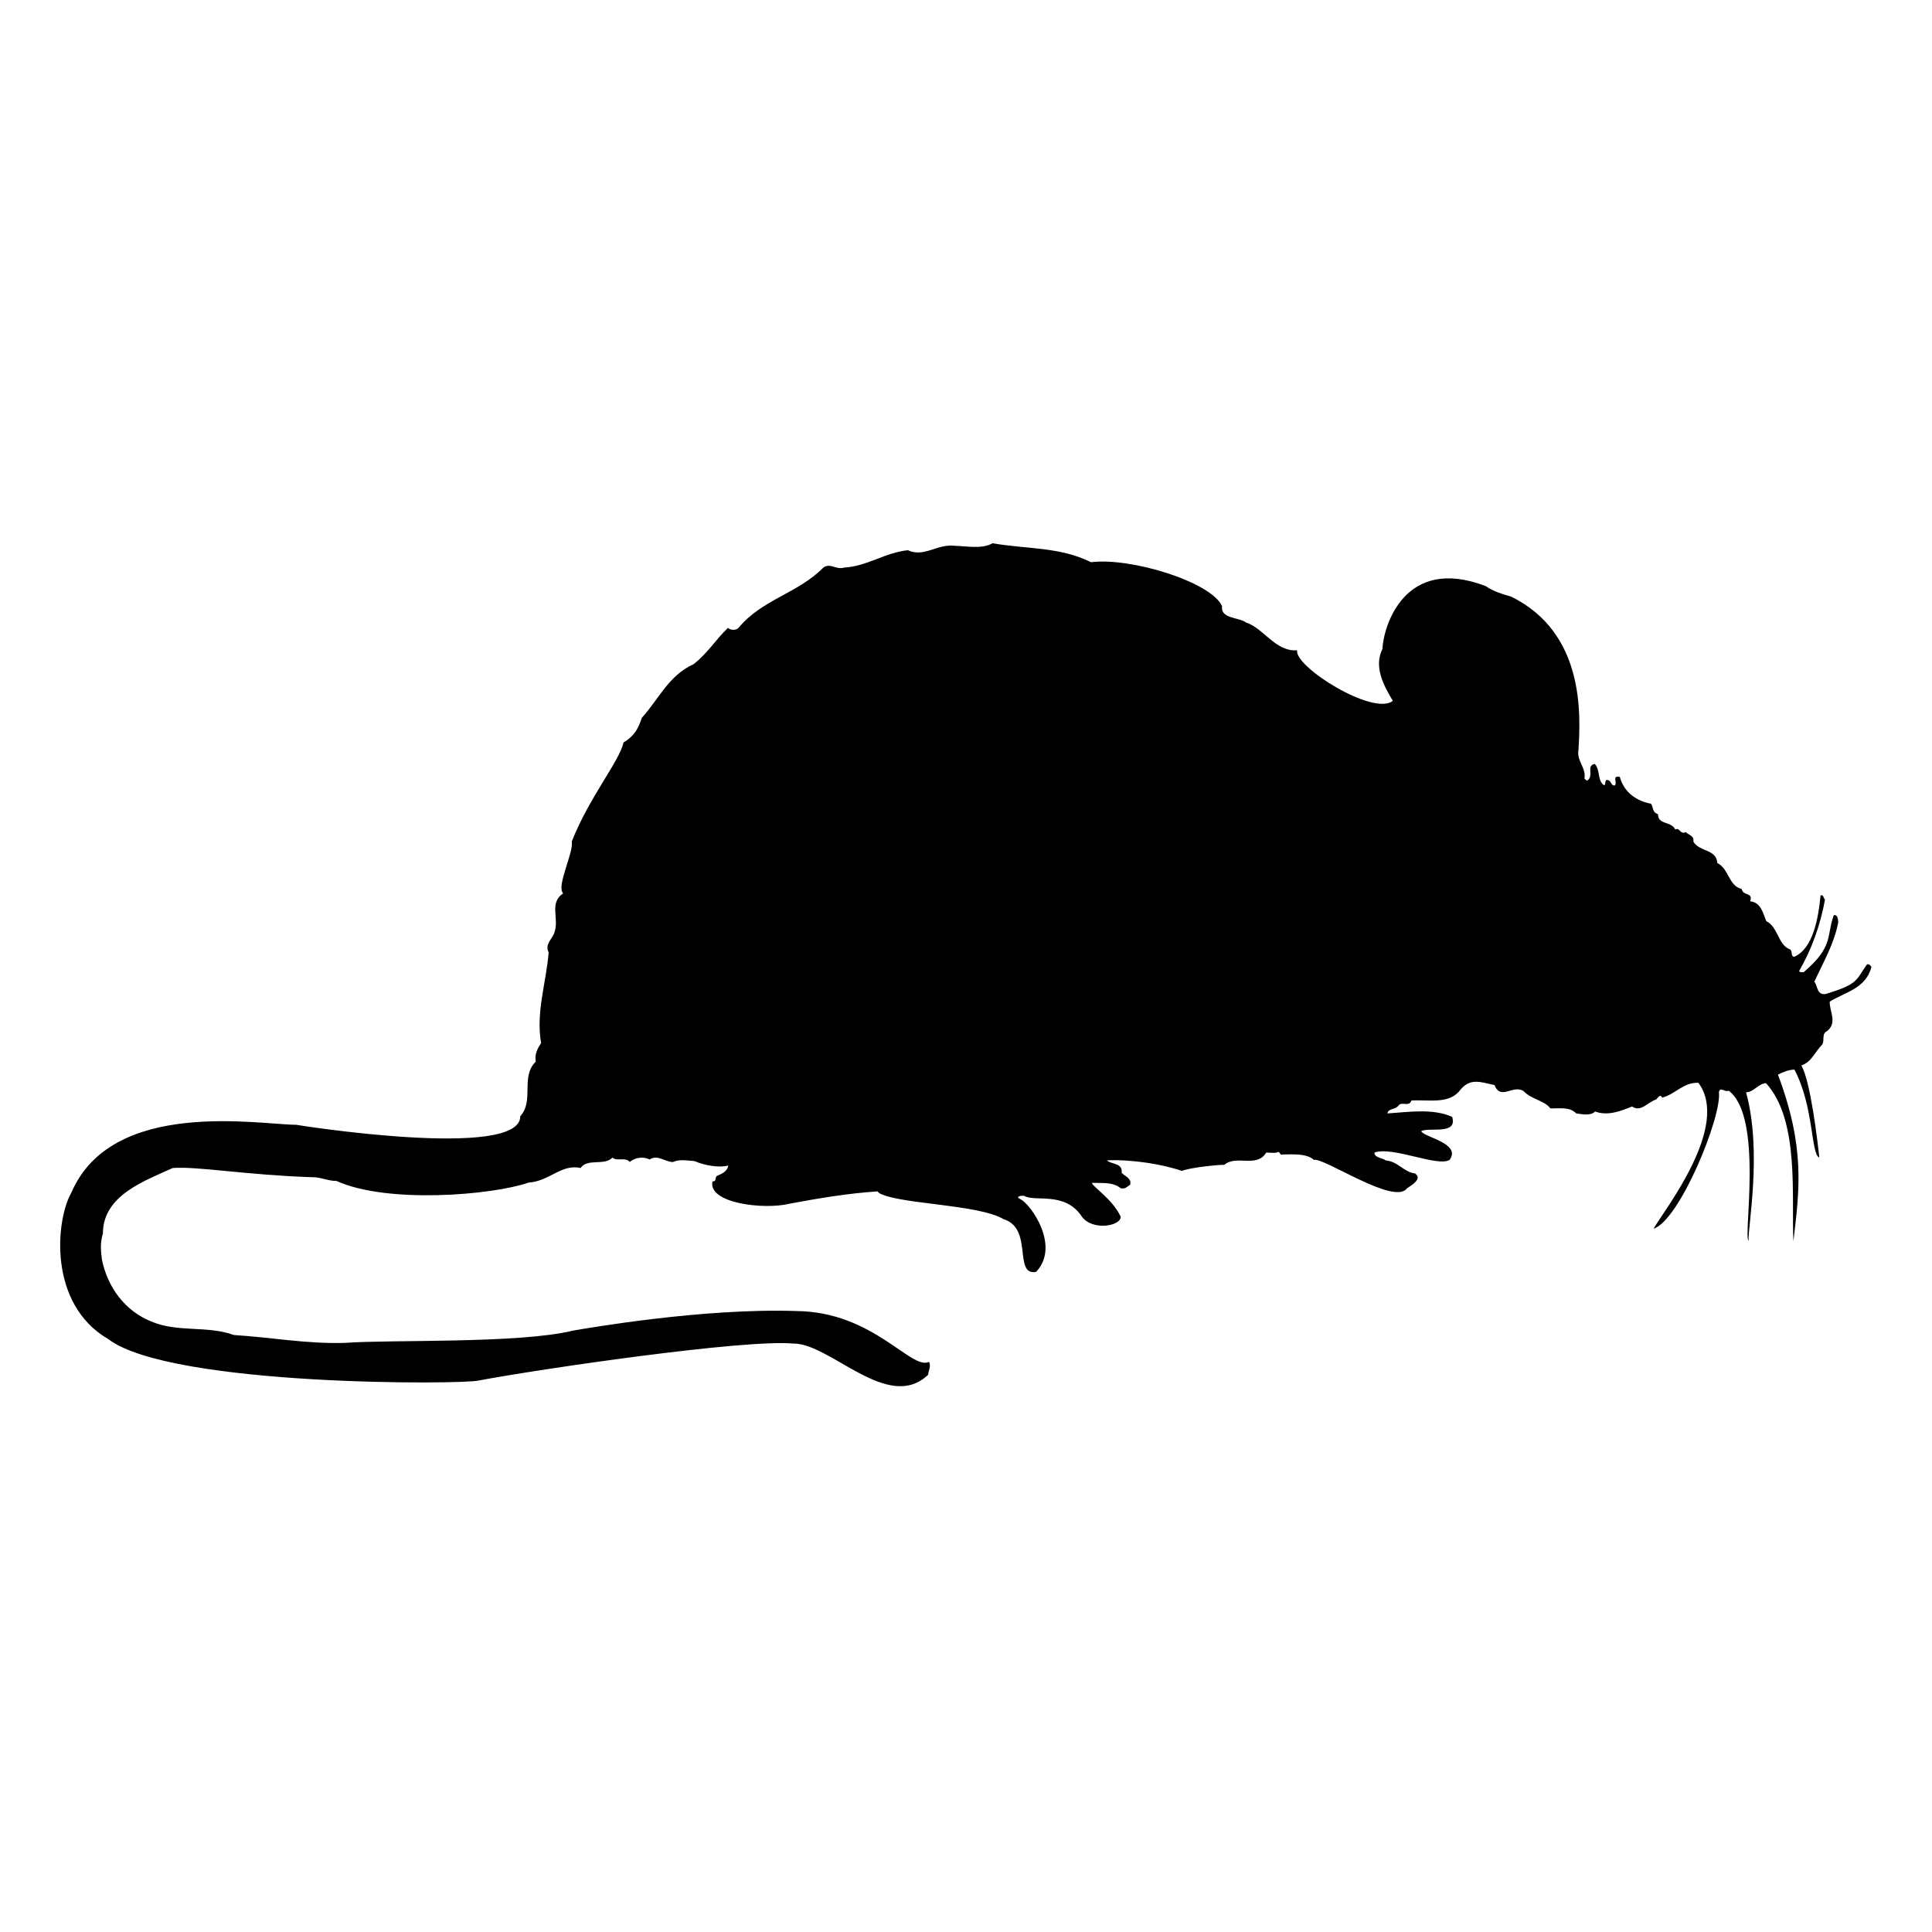 <?xml version="1.0" encoding="utf-8"?>
<!-- Generator: Adobe Illustrator 21.0.0, SVG Export Plug-In . SVG Version: 6.00 Build 0)  -->
<svg version="1.1" id="Layer_1" xmlns="http://www.w3.org/2000/svg" xmlns:xlink="http://www.w3.org/1999/xlink" x="0px" y="0px"
	 viewBox="0 0 612 612" style="enable-background:new 0 0 612 612;" xml:space="preserve">
<style type="text/css">
	.st0{display:none;}
	.st1{display:inline;}
</style>
<g id="REF" class="st0">
</g>
<g class="st0">
	<path class="st1" d="M600.9,303.6C600.8,466.4,469,598.2,306.4,598.2c-163,0-294.9-132-294.6-294.8C12.1,140.5,144,8.8,306.6,9.1
		C469.1,9.3,601,141.3,600.9,303.6z M569.9,365.9c13.2-50.7,11.2-122-22.8-186.9c-22.9-43.7-55.1-78.6-96.9-105.2
		c0,9.9,0,19.2,0,28.6c-17.1-5.2-34-10.3-51.4-15.6c1.5,14.6,2.9,28.7,4.3,43.1c-29.3-4.1-57.9-8-86.5-12.1
		c-1.7-0.2-3.5-1.5-4.8-2.8c-8.1-8.4-16.1-17-24.1-25.5c-7.2-7.6-7.2-7.6-16.4-2.7c-8.2,4.3-16.4,8.7-25,13.2
		c9.3,11.3,18.2,22.3,27.9,34.1c-2.3-0.7-3.4-1-4.4-1.3c-27.4-8.4-54.7-16.8-82.1-25.4c-2.5-0.8-4.3-0.5-6.4,1.2
		c-15.3,12.2-30.8,24.3-46.2,36.5c-1.5,1.2-3,2.3-5.2,3.9c1.6-18.7,3-36.5,4.6-55.3c-34.3,28.5-59.9,62.4-77.5,102.8
		c19.7,6.1,39,12,58.2,18c2.8,0.9,4.9,0.5,7.4-1c25.5-15.4,51-30.7,76.4-46.2c2.7-1.6,4.5-1.5,7,0.2c16.5,10.9,33,21.7,49.6,32.5
		c1.1,0.7,2.2,1.5,3.6,2.5c-28.1,16.1-55.8,32.1-84.1,48.3c10.7,6.6,20.8,13,31.4,19.6c-11.3,9.3-21.9,18.3-32.8,26.9
		c-4.1,3.3-6.9,6.9-7.9,12.1c-0.9,5-2.5,9.8-3.9,15c15.8,0.7,30.9,1.5,46.2,2.2c0.1,0.8,0.3,1.3,0.3,1.9
		c-1.1,15.7-2.1,31.4-3.4,47.1c-0.1,1-1.9,2.5-3,2.7c-21.2,3.7-42.5,7.1-63.7,10.9c-5.5,1-9.9,0-14.6-2.6
		c-10.9-6.1-22-11.8-33.3-17.8c-10.4,14.8-20.7,29.4-30.7,44c-0.7,1-0.2,3.1,0.4,4.5c18,39,43.9,71.8,77.4,98.6
		c0.9,0.7,1.8,1.2,3.6,2.4c-3.9-15.5-7.5-30-11.2-44.9c1.6,0.3,2.5,0.5,3.4,0.8c26,7.2,52,14.4,77.9,21.7c2.7,0.8,4.9,0.5,7.4-0.9
		c18.2-10,36.4-19.8,54.7-29.6c1.3-0.7,2.6-1.3,4.1-2c5.4,16.4,10.9,32.3,16,48.3c1,3.2,2.5,3.9,5.7,3.5c22-2.6,44-5.1,65.9-7.5
		c4.7-0.5,8.6-1.9,12.5-4.8c24-17.9,48.1-35.6,72.1-53.5c2.5-1.9,4.2-2.1,6.8-0.1c15.5,11.3,31.2,22.4,46.8,33.6
		c1.2,0.9,2.5,1.7,3.8,2.6c0.6-0.5,1.1-0.8,1.4-1.2c18.6-20.8,33.7-43.9,45-69.4c0.8-1.7,0.5-4.4-0.2-6.2
		c-7.8-19.9-15.8-39.8-23.8-59.6c-0.6-1.5-1.1-3-1.9-5.3C542.1,351.3,555.9,358.5,569.9,365.9z"/>
	<path class="st1" d="M337.2,237.2c38.1-4.5,75.5-8.8,113.8-13.3c-4.5,14.5-8.8,28.5-13.1,42.7c4.6,2.4,9,4.7,13.4,7
		c12.7,6.6,25.4,13.3,38.2,19.7c2.6,1.3,3.2,2.8,2.8,5.5c-2.5,17.8-4.9,35.6-7.1,53.4c-0.3,2.2,0.1,4.8,0.8,6.9
		c6.1,16.8,12.4,33.6,18.7,50.4c0.5,1.3,0.8,2.6,1.6,5.1c-26.5-20.6-52.1-40.4-78.1-60.7c-4.8,11.9-9.5,23.5-14.4,35.5
		c-10.2-4.8-19.9-9.8-30-14c-5.1-2.1-6.8-4.8-7-10.4c-0.7-22.3-2.1-44.5-3.1-66.7c-0.2-4.6-1.4-8.5-4-12.4
		c-10.2-14.8-20-29.8-30-44.7C338.9,240.1,338.2,238.9,337.2,237.2z"/>
	<path class="st1" d="M226,255c13.6-9.1,26.5-17.8,39.7-26.6c8.7,9.2,17.3,18.2,26.1,27.4c-5.8,5.1-12.2,10.9-18.7,16.5
		c-0.7,0.6-2.4,0.8-3.3,0.4C255.3,266.9,241.1,261.1,226,255z"/>
	<path class="st1" d="M316.8,475.7c-8-22.4-15.6-43.8-23.4-65.9c16.2,4.2,31.9,8.3,48.1,12.5C333.4,440,325.3,457.4,316.8,475.7z"/>
</g>
<path class="st0" d="M293.6,79.8c-49.6,6.8-90.8,26-119.6,67.1c-3.3,4.8-10.2,9.9-2.6,16.9c6.1,5.6,9.2,13.2,21.6,9.4
	c126.1-39.4,252.1,32.5,282.9,160.5c29.7,123.3-58.1,250.9-183.4,266.6c-126,15.7-235.3-66.8-250-192.7
	c-9.7-83.6,21.8-152.2,89.2-203.6c4.5-3.4,9.2-6.5,13.8-9.7c0.4-0.3,0.6-0.7,5.1-5.2c-7.1-5.3-14.6-10.2-21.3-16
	c-8.8-7.6-17-16.3-8.7-28.8c8.4-12.7,19.5-9.8,30.2-3.2C198,67.8,293.7,43.4,364,65c4,1.2,8,4,11.9,3.8c5.6-0.3,11.1-2.6,16.7-4.1
	c-2.9-5.1-4.9-13.5-8.9-14.7c-19.2-5.4-39-9-58.6-12.8c-4.9-0.9-10.1-0.1-18-0.1c12.2-17.3,27.6-24.7,45.1-28
	c24.4-4.6,47.6,0.4,69.1,12.2c16.4,9,32.3,19,48.5,28.3c27.7,16,56.5,24.9,91,11.5c-12.6,35.2-31,62.9-59.6,83.2
	c-59.3,42.3-137.9,24-181.3-13.2C304.9,118.2,296.2,101.4,293.6,79.8z M159.8,294.8c0.2-13-9.5-23.6-22.3-24.1
	c-13.2-0.5-24.4,10.3-24.5,23.6c-0.1,12.3,10.8,23.3,23.3,23.6C148.6,318.1,159.5,307.4,159.8,294.8z"/>
<g class="st0">
	<path class="st1" d="M69.5,363.9c5.8,0,11.5,0,17.4,0c0-0.9,0.1-1.6,0.1-2.3c0-72.4,0-144.9,0-217.3c0-1.5-0.4-2.4-1.8-3.2
		c-20.2-11.9-30.9-29.6-31.9-53c0-1,0.2-2.1,0.4-3.2c6.6-24.5,13.2-49,19.8-73.5c0.2-0.6,0.4-1.1,0.6-1.8c0.8,0,1.5,0,2.2,0
		c150.9,0,301.8,0,452.7,0c1.7,0,2.4,0.4,2.9,2.1c6.5,24.6,13.3,49.1,19.7,73.7c0.9,3.5,0.3,7.5-0.3,11.2
		c-3.6,20.6-14.8,35.9-33.4,45.7c-1,0.5-1.6,1.2-1.4,2.4c0.1,0.4,0,0.8,0,1.2c0,71.6,0,143.3,0,214.9c0,0.9,0,1.9,0,3
		c6.3,0,12.5,0,18.8,0c0,74.6,0,149,0,223.6c-6.3,0-12.4,0-18.8,0c0,7,0,13.8,0,20.6c-9.6,0-18.9,0-28.4,0c0-6.8,0-13.6,0-20.5
		c-124.2,0-248.1,0-372.3,0c0,6.7,0,13.5,0,20.4c-9.6,0-19,0-28.6,0c0-6.8,0-13.5,0-20.5c-6,0-11.7,0-17.6,0
		C69.5,512.8,69.5,438.4,69.5,363.9z M302.6,91.5c-2.7,31.9-28.4,56-59.2,57.5c-16.9,0.8-31.9-4.4-44.5-15.7
		c-12.6-11.2-19.4-25.5-20.8-41.4c-5.7,34.8-26.5,54.2-62.5,57.6c0,71.2,0,142.6,0,214.2c124.1,0,248.1,0,372.1,0
		c0-71.6,0-143.1,0-214.5c-31.1-0.8-57.7-25.6-60.5-57.5c-1.7,16.5-8.5,30.5-20.9,41.5c-12.5,11.1-27.2,16.3-43.9,15.7
		c-13.8-0.5-26.2-5.2-36.9-14C311.9,123.8,304.5,109.1,302.6,91.5z"/>
</g>
<g>
	<path d="M579.6,317.3c-0.1,3.1,2.5,6.6-0.8,9.3c-1.9,0.8-0.7,3.1-1.6,4.3c-2.2,2.2-3.4,5.6-6.6,6.6c2.9,4.8,5.2,24.3,5.7,29.2
		c-2.7-1.1-1.7-16.3-7.9-27.9c-1.8,0.1-3.4,0.7-5.2,1.6c8.7,23.2,6.8,36.5,4.9,52.8c-0.7-13.6,2.1-38.4-8.7-50.1
		c-2.5,0.2-3.9,2.9-6.3,2.9c5.2,19,0.5,42.8,0.8,47c-1.8-0.8,4.8-39.2-6.3-47.5c-1.3,0.6-2.6-1.4-3.1,0.4c1,7.9-12.6,40.9-20.7,43.3
		c3.6-6.2,24.4-32.5,14.2-46.2c-4.8-0.2-7.4,3.7-11.5,4.7c-0.6-1.4-1.4,0.2-1.9,0.6c-2.5,0.7-4.9,4.2-7.6,2.2
		c-3.5,1.4-7.6,3.1-11.7,1.6c-1.6,1.5-4.2,0.8-6,0.6c-2.1-2.2-5.3-1.5-8.2-1.6c-1.8-2.5-6-2.8-8.5-5.5c-3.5-2.1-7.2,3.1-9.2-1.9
		c-4.1-0.8-7.5-2.4-10.7,1.4c-3.5,4.8-9.7,3.2-15.6,3.5c-0.7,2.2-3.1,0.2-4.1,1.6c-1,1.4-3.2,0.8-3.5,2.5c6.5-0.4,14.3-1.7,20.5,1.1
		c1.8,5.8-7.2,3.2-9.8,4.5c0.6,1.9,12.8,3.8,9,9.1c-3.6,2.4-18.2-4.4-23.8-2.3c-0.2,1.7,3.1,1.8,3.5,2.5c3.8,0.2,5.8,3.7,9.3,4.1
		c2.5,1.6-0.9,3.7-2.5,4.7c-3.9,5.6-26.3-9.8-29.5-9c-2.4-2.1-6.7-1.7-9.8-1.7c-1,0.3-0.7-0.4-1.4-0.8c-1.1,0.5-2.5,0.2-3.9,0.2
		c-3,5-9.5,0.6-13.3,3.9c-1.5-0.1-10.6,0.8-13.4,1.9c-10.3-3.4-21.6-3.6-23.8-3.3c1.6,1.3,5.1,0.8,4.7,3.9c1.1,1.2,3.2,1.7,2.7,3.8
		c-1.1,0.7-1.5,1.4-3,1.1c-2.4-2-5.8-1.6-9.1-1.7c0,1.1,6.5,5.1,9.1,10.7c0.1,3-8.9,4.6-12.3,0c-5.4-8.2-14.9-4.5-18.3-6.6
		c-0.8-0.1-3.1,0.2-1.1,1.1c3.4,1.8,12.6,14.9,4.9,23c-7.3,1.3-0.8-13.8-10.3-16.7c-7.8-4.7-32.8-4.7-39.3-8.2
		c-0.2-0.2-0.4-0.3-0.6-0.6c-9.3,0.6-18.8,2.2-27.9,3.9c-8,2-26-0.1-24.4-7.1c1.4,0.2,0.7-1.3,1.4-1.7c1.6-0.7,3.3-1.4,3.6-3.3
		c-2.8,0.8-7.5,0-10.7-1.4c-1.8-0.1-4.9-0.7-6.8,0.3c-2.6,0-4.9-2.5-7.4-0.8c-1.9-1-4.7-0.7-6.3,0.8c-1.3-1.7-4.2-0.1-5.5-1.4
		c-2.6,2.7-7.9,0.1-10.1,3.3c-6-1.4-9.9,4.2-16.4,4.6c-11.5,4-44.8,6.8-60.9-0.5c-2.8,0-5.1-1.3-8-1.2c-20.6-0.7-36.3-3.5-43.9-2.9
		c-8.7,4-22.1,8.6-22.1,20.7c-0.9,2.9-0.7,5.5-0.3,8.4c1.8,8.7,7.3,16.2,15.6,19.5c8.4,3.6,17.6,1.2,26.2,4.3
		c12.6,0.8,22.5,2.8,35,2.5c14.4-1.1,55.4,0.3,72.4-3.9c4.2-0.7,41.1-7.2,70.7-6.2c24.5,0.2,36.4,18.9,42.1,16.1
		c0.7,1.4-0.2,2.7-0.3,4.1c-12.7,12.1-31-10.1-42.8-9.9c-15.5-1.4-79.8,8-99.5,11.7c-4.3,1.3-97.5,2-117.4-13.1
		c-19.1-11.1-16.7-37.6-11.7-46.4c12.9-30.1,59.7-21.5,71.2-21.5c0.3,0.1,71.1,11.3,71-2.7c4.5-5,0-12.5,4.9-17.3
		c-0.4-2.4,0.6-4.2,1.7-5.9c-1.7-9.6,1.6-19.1,2.4-28.7c-1.4-2.7,1.4-4.4,1.9-6.6c1.4-4.2-1.8-9.2,2.7-12.1
		c-2.3-2.2,3.4-13,2.7-16.4c5.6-14.2,15.1-25.4,16.4-31.4c3.4-2,4.7-4.4,5.8-7.8c5.5-6.1,8.5-13.4,16.4-17
		c4.7-3.7,6.8-7.6,10.9-11.5c0.8,0.8,2.7,0.9,3.5-0.2c7.5-8.9,18.6-10.7,26.7-18.9c2.2-1.6,4,0.8,6.6,0c7.3-0.4,13-4.8,20.2-5.5
		c5.1,2.4,9.3-2.1,14.8-1.4c3.8,0.1,8.7,1.1,12-0.8c11.2,1.9,21.3,1.1,31.2,6c12.5-1.6,38,6.2,41.5,13.9c-0.5,4.1,5.1,3.4,7.6,5.2
		c5.6,1.8,9.3,9.3,16.2,8.8c-1.1,5.1,24.2,21,30.3,16c-2.9-4.8-6.1-10.8-3.3-16.4c0.3-7,6.9-29.9,32.8-19.9c2.2,1.6,5.2,2.5,8,3.3
		c23.3,11.5,22,37.3,21.3,48.6c-0.6,3.5,2.5,5.6,1.9,9c0.3,0.3,0.6,0.8,1,0.6c2.1-1.6-0.6-4.7,2.3-5.2c1.8,2,0.7,5.4,3,6.8
		c0.6-0.5-0.1-2.2,1.4-1.6c0.9,0.5,0.8,1.8,1.9,1.6c1-0.8-1.1-3.2,1.6-2.7c1.4,5.1,5.5,7.7,9.9,8.5c0.8,1.2,0.3,2.7,2.2,3.3
		c0,3.5,4.1,2.1,5.5,4.9c1.4-0.9,1.4,1.7,3.3,0.8c1,1,2.7,1.1,2.4,3c1.9,3.3,7.3,2.3,7.6,6.8c3.7,1.8,3.5,7.2,7.7,8.2
		c0.5,2.4,3.7,0.9,2.7,3.9c3.4,0.4,4,3.6,5.1,6.3c3.7,1.8,3.7,7.3,7.2,8.8c1.4,0.4,0.3,2.2,1.6,2.5c6-2.5,7.7-12.2,8.4-19.5
		c1-0.2,0.9,0.9,1.4,1.4c-1.5,8.1-4.2,15.7-8.2,22.6c0.3,0.6,0.9,0.2,1.4,0.4c9.7-8.2,7.2-11.7,9.6-18.1c1.3-0.2,1.3,1.4,1.4,2.3
		c-1.3,6.7-4.7,12.6-7.6,18.8c1.1,1.1,0.7,4.2,3.5,3.9c10.7-3.2,9.6-4.4,13.2-9.4c0.7-0.2,1.1,0.3,1.4,0.8
		C591.1,313.2,584.1,314.4,579.6,317.3"/>
</g>
</svg>
